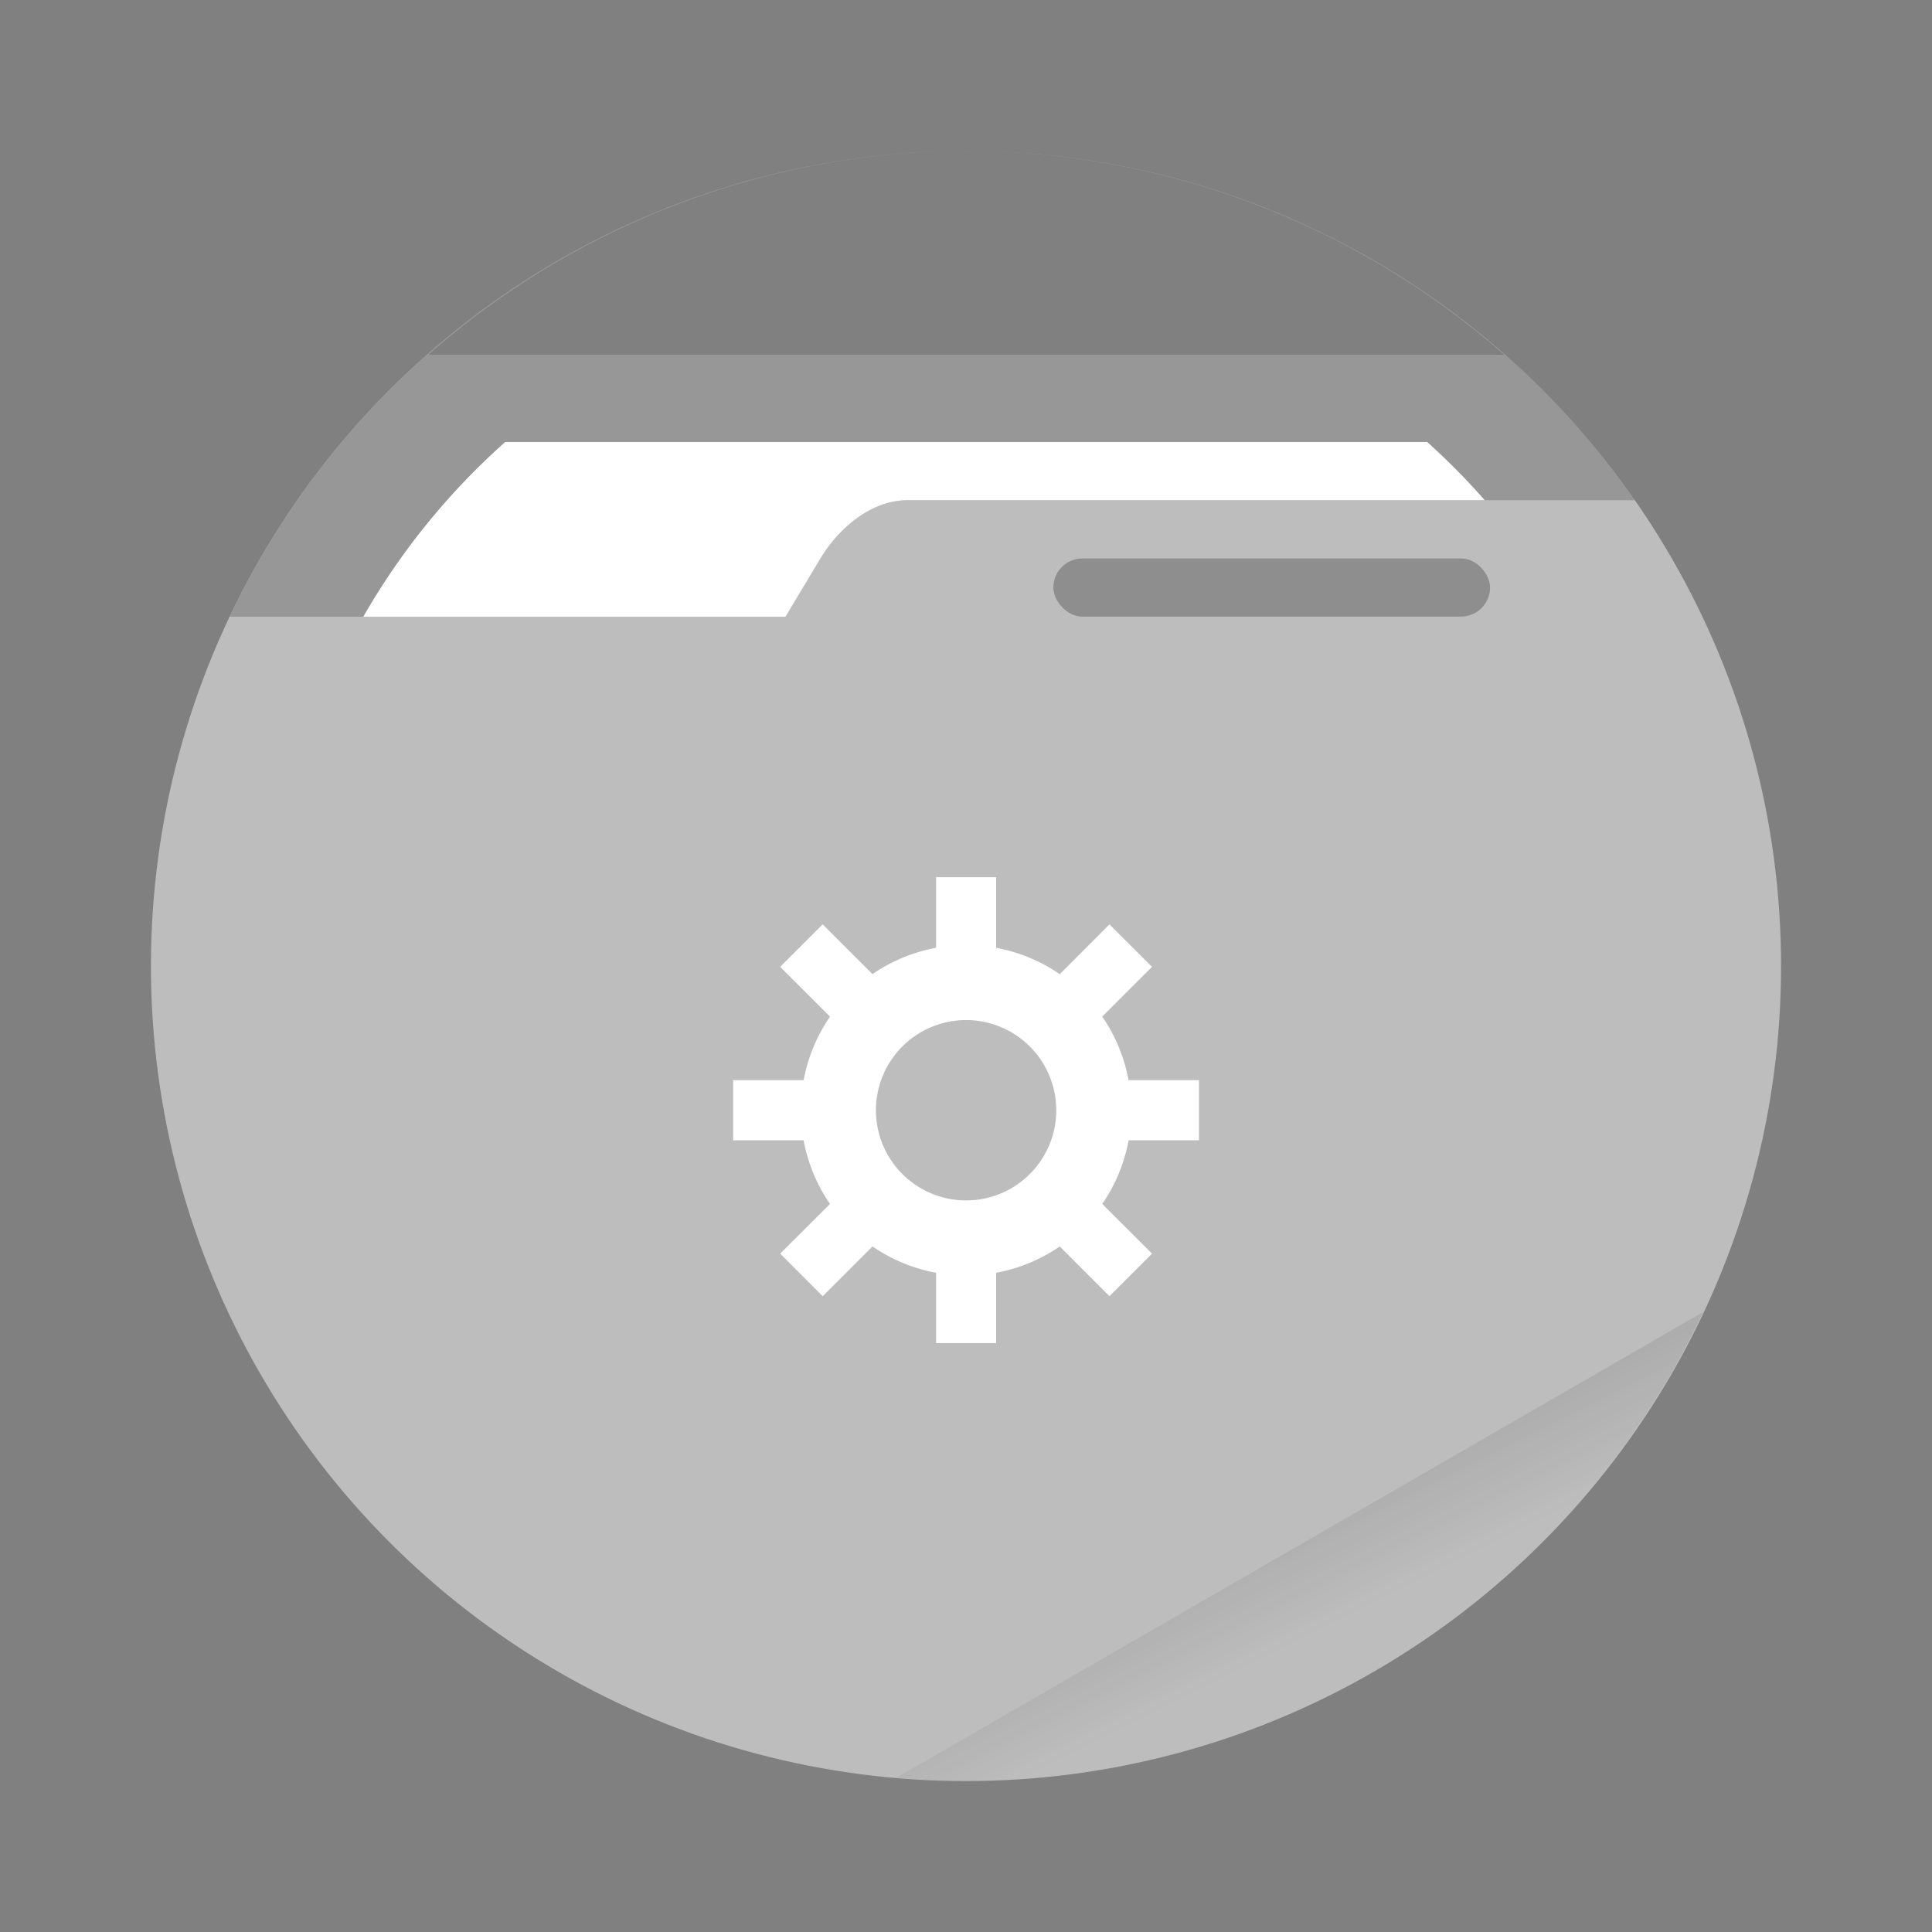 <svg width="64" height="64" version="1.1" xmlns="http://www.w3.org/2000/svg">
 <rect width="100%" height="100%" fill="#808080" stroke="none"/>
 <defs>
  <style id="current-color-scheme" type="text/css">.ColorScheme-Text {
        color:#333333;
      }
      .ColorScheme-Highlight {
        color:#bdbdbd;
      }</style>
 </defs>
 <defs>
  <linearGradient id="a" x1="42" x2="44" y1="51" y2="55" gradientTransform="matrix(.964 0 0 .964 1.144 1.14)" gradientUnits="userSpaceOnUse">
   <stop offset="0"/>
   <stop stop-opacity="0" offset="1"/>
  </linearGradient>
 </defs>
 <circle class="ColorScheme-Highlight" cx="32" cy="32" r="27" fill="currentColor" stroke-width="3.645"/>
 <path d="m56.412 43.466-26.705 15.417a27 27 0 0 0 2.296 0.117 27 27 0 0 0 24.409-15.534z" fill="url(#a)" opacity=".1" stroke-width="3.645" style="paint-order:stroke fill markers"/>
 <path d="m32 4.998a27 27 0 0 0-24.39 15.432h18.413l1.159-1.932c0.547-0.915 1.615-1.928 2.89-1.928h24.084a27 27 0 0 0-22.156-11.572z" opacity=".2" stroke-width="3.645"/>
 <path d="m16.736 14.642a23.144 23.144 0 0 0-4.702 5.788h13.988l1.159-1.932c0.547-0.915 1.615-1.928 2.89-1.928h19.113a23.144 23.144 0 0 0-1.906-1.928z" fill="#ffffff" stroke-width="3.645" style="paint-order:stroke fill markers"/>
 <path d="m32.004 5a27 27 0 0 0-17.812 6.75h35.631a27 27 0 0 0-17.823-6.75z" opacity=".15" stroke-width="3.645" style="paint-order:stroke fill markers"/>
 <rect x="34.894" y="18.498" width="14.466" height="1.928" ry=".966" opacity=".25" stroke-width="3.645" style="paint-order:stroke markers fill"/>
 <path d="m31.01 29.06v2.337a5.474 5.474 0 0 0-2.108 0.872l-1.649-1.648-1.408 1.408 1.651 1.649a5.474 5.474 0 0 0-0.875 2.104h-2.334v1.992h2.334a5.474 5.474 0 0 0 0.873 2.108l-1.649 1.646 1.408 1.41 1.649-1.649a5.474 5.474 0 0 0 2.108 0.874v2.33h1.988v-2.33a5.474 5.474 0 0 0 2.108-0.873l1.646 1.649 1.411-1.411-1.65-1.646a5.474 5.474 0 0 0 0.874-2.108h2.33v-1.992h-2.332a5.474 5.474 0 0 0-0.872-2.106l1.649-1.648-1.41-1.407-1.646 1.65a5.474 5.474 0 0 0-2.108-0.874v-2.338h-1.988zm0.994 4.731a2.989 2.989 0 0 1 2.986 2.989 2.989 2.989 0 0 1-2.989 2.986 2.989 2.989 0 0 1-2.985-2.989 2.989 2.989 0 0 1 2.989-2.986z" fill="#ffffff" stroke-width=".964" style="paint-order:stroke markers fill"/>
</svg>
